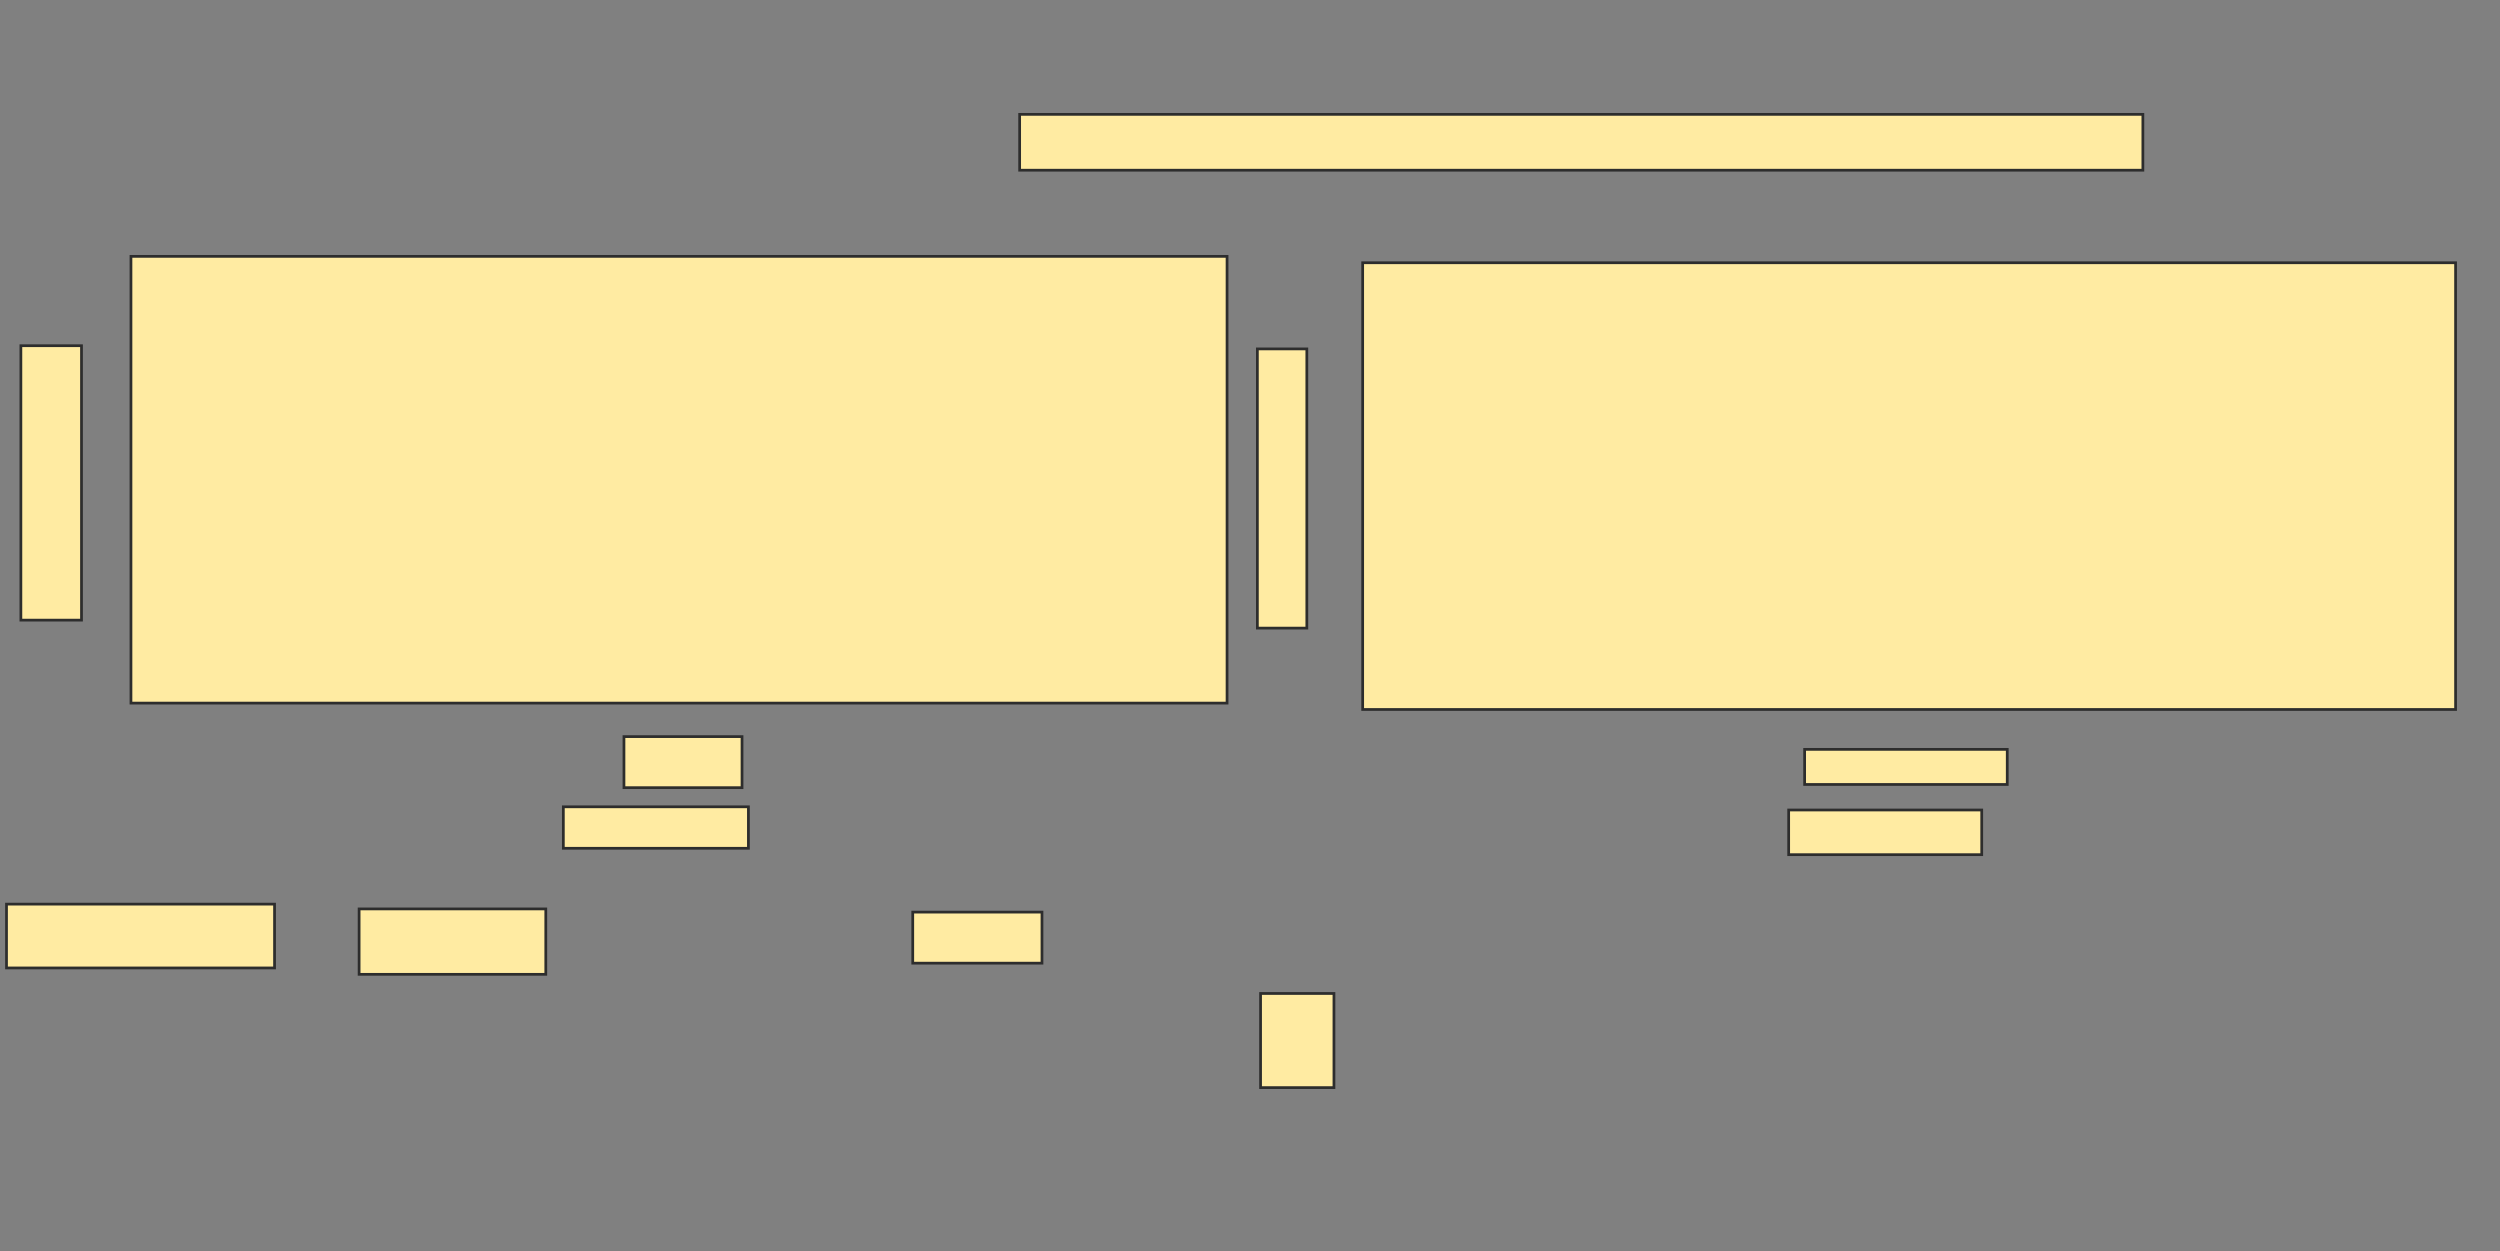 <svg xmlns="http://www.w3.org/2000/svg" width="911" height="456">
 <rect width="100%" height="100%" fill="#808080" stroke="none"/>
 <!-- Created with Image Occlusion Enhanced -->
 <g>
  <title>Labels</title>
 </g>
 <g>
  <title>Masks</title>
  <rect id="448169539d6e4207822e0d00bc1433ec-oa-1" height="162.791" width="399.419" y="93.419" x="47.721" stroke-linecap="null" stroke-linejoin="null" stroke-dasharray="null" stroke="#2D2D2D" fill="#FFEBA2"/>
  <rect id="448169539d6e4207822e0d00bc1433ec-oa-2" height="162.791" width="398.256" y="95.744" x="496.558" stroke-linecap="null" stroke-linejoin="null" stroke-dasharray="null" stroke="#2D2D2D" fill="#FFEBA2"/>
  <rect id="448169539d6e4207822e0d00bc1433ec-oa-3" height="34.302" width="26.744" y="362.023" x="459.349" stroke-linecap="null" stroke-linejoin="null" stroke-dasharray="null" stroke="#2D2D2D" fill="#FFEBA2"/>
  <g id="448169539d6e4207822e0d00bc1433ec-oa-4">
   <rect height="12.791" width="73.837" y="273.07" x="657.605" stroke-linecap="null" stroke-linejoin="null" stroke-dasharray="null" stroke="#2D2D2D" fill="#FFEBA2"/>
   <rect height="101.744" width="18.023" y="127.14" x="458.186" stroke-linecap="null" stroke-linejoin="null" stroke-dasharray="null" stroke="#2D2D2D" fill="#FFEBA2"/>
   <rect height="100" width="22.093" y="125.977" x="7.605" stroke-linecap="null" stroke-linejoin="null" stroke-dasharray="null" stroke="#2D2D2D" fill="#FFEBA2"/>
   <rect height="18.605" width="43.023" y="268.419" x="227.372" stroke-linecap="null" stroke-linejoin="null" stroke-dasharray="null" stroke="#2D2D2D" fill="#FFEBA2"/>
  </g>
  <g id="448169539d6e4207822e0d00bc1433ec-oa-5">
   <rect height="23.256" width="97.674" y="329.465" x="2.372" stroke-linecap="null" stroke-linejoin="null" stroke-dasharray="null" stroke="#2D2D2D" fill="#FFEBA2"/>
   <g>
    <rect stroke="#2D2D2D" height="20.349" width="409.302" y="41.674" x="371.558" fill="#FFEBA2"/>
    <rect height="15.116" width="67.442" y="294" x="205.279" stroke-linecap="null" stroke-linejoin="null" stroke-dasharray="null" stroke="#2D2D2D" fill="#FFEBA2"/>
    <rect height="16.279" width="70.349" y="295.163" x="651.791" stroke-linecap="null" stroke-linejoin="null" stroke-dasharray="null" stroke="#2D2D2D" fill="#FFEBA2"/>
   </g>
  </g>
  <g id="448169539d6e4207822e0d00bc1433ec-oa-6">
   <rect height="23.837" width="68.023" y="331.209" x="130.86" stroke-linecap="null" stroke-linejoin="null" stroke-dasharray="null" stroke="#2D2D2D" fill="#FFEBA2"/>
   <rect height="18.605" width="47.093" y="332.372" x="332.605" stroke-linecap="null" stroke-linejoin="null" stroke-dasharray="null" stroke="#2D2D2D" fill="#FFEBA2"/>
  </g>
 </g>
</svg>